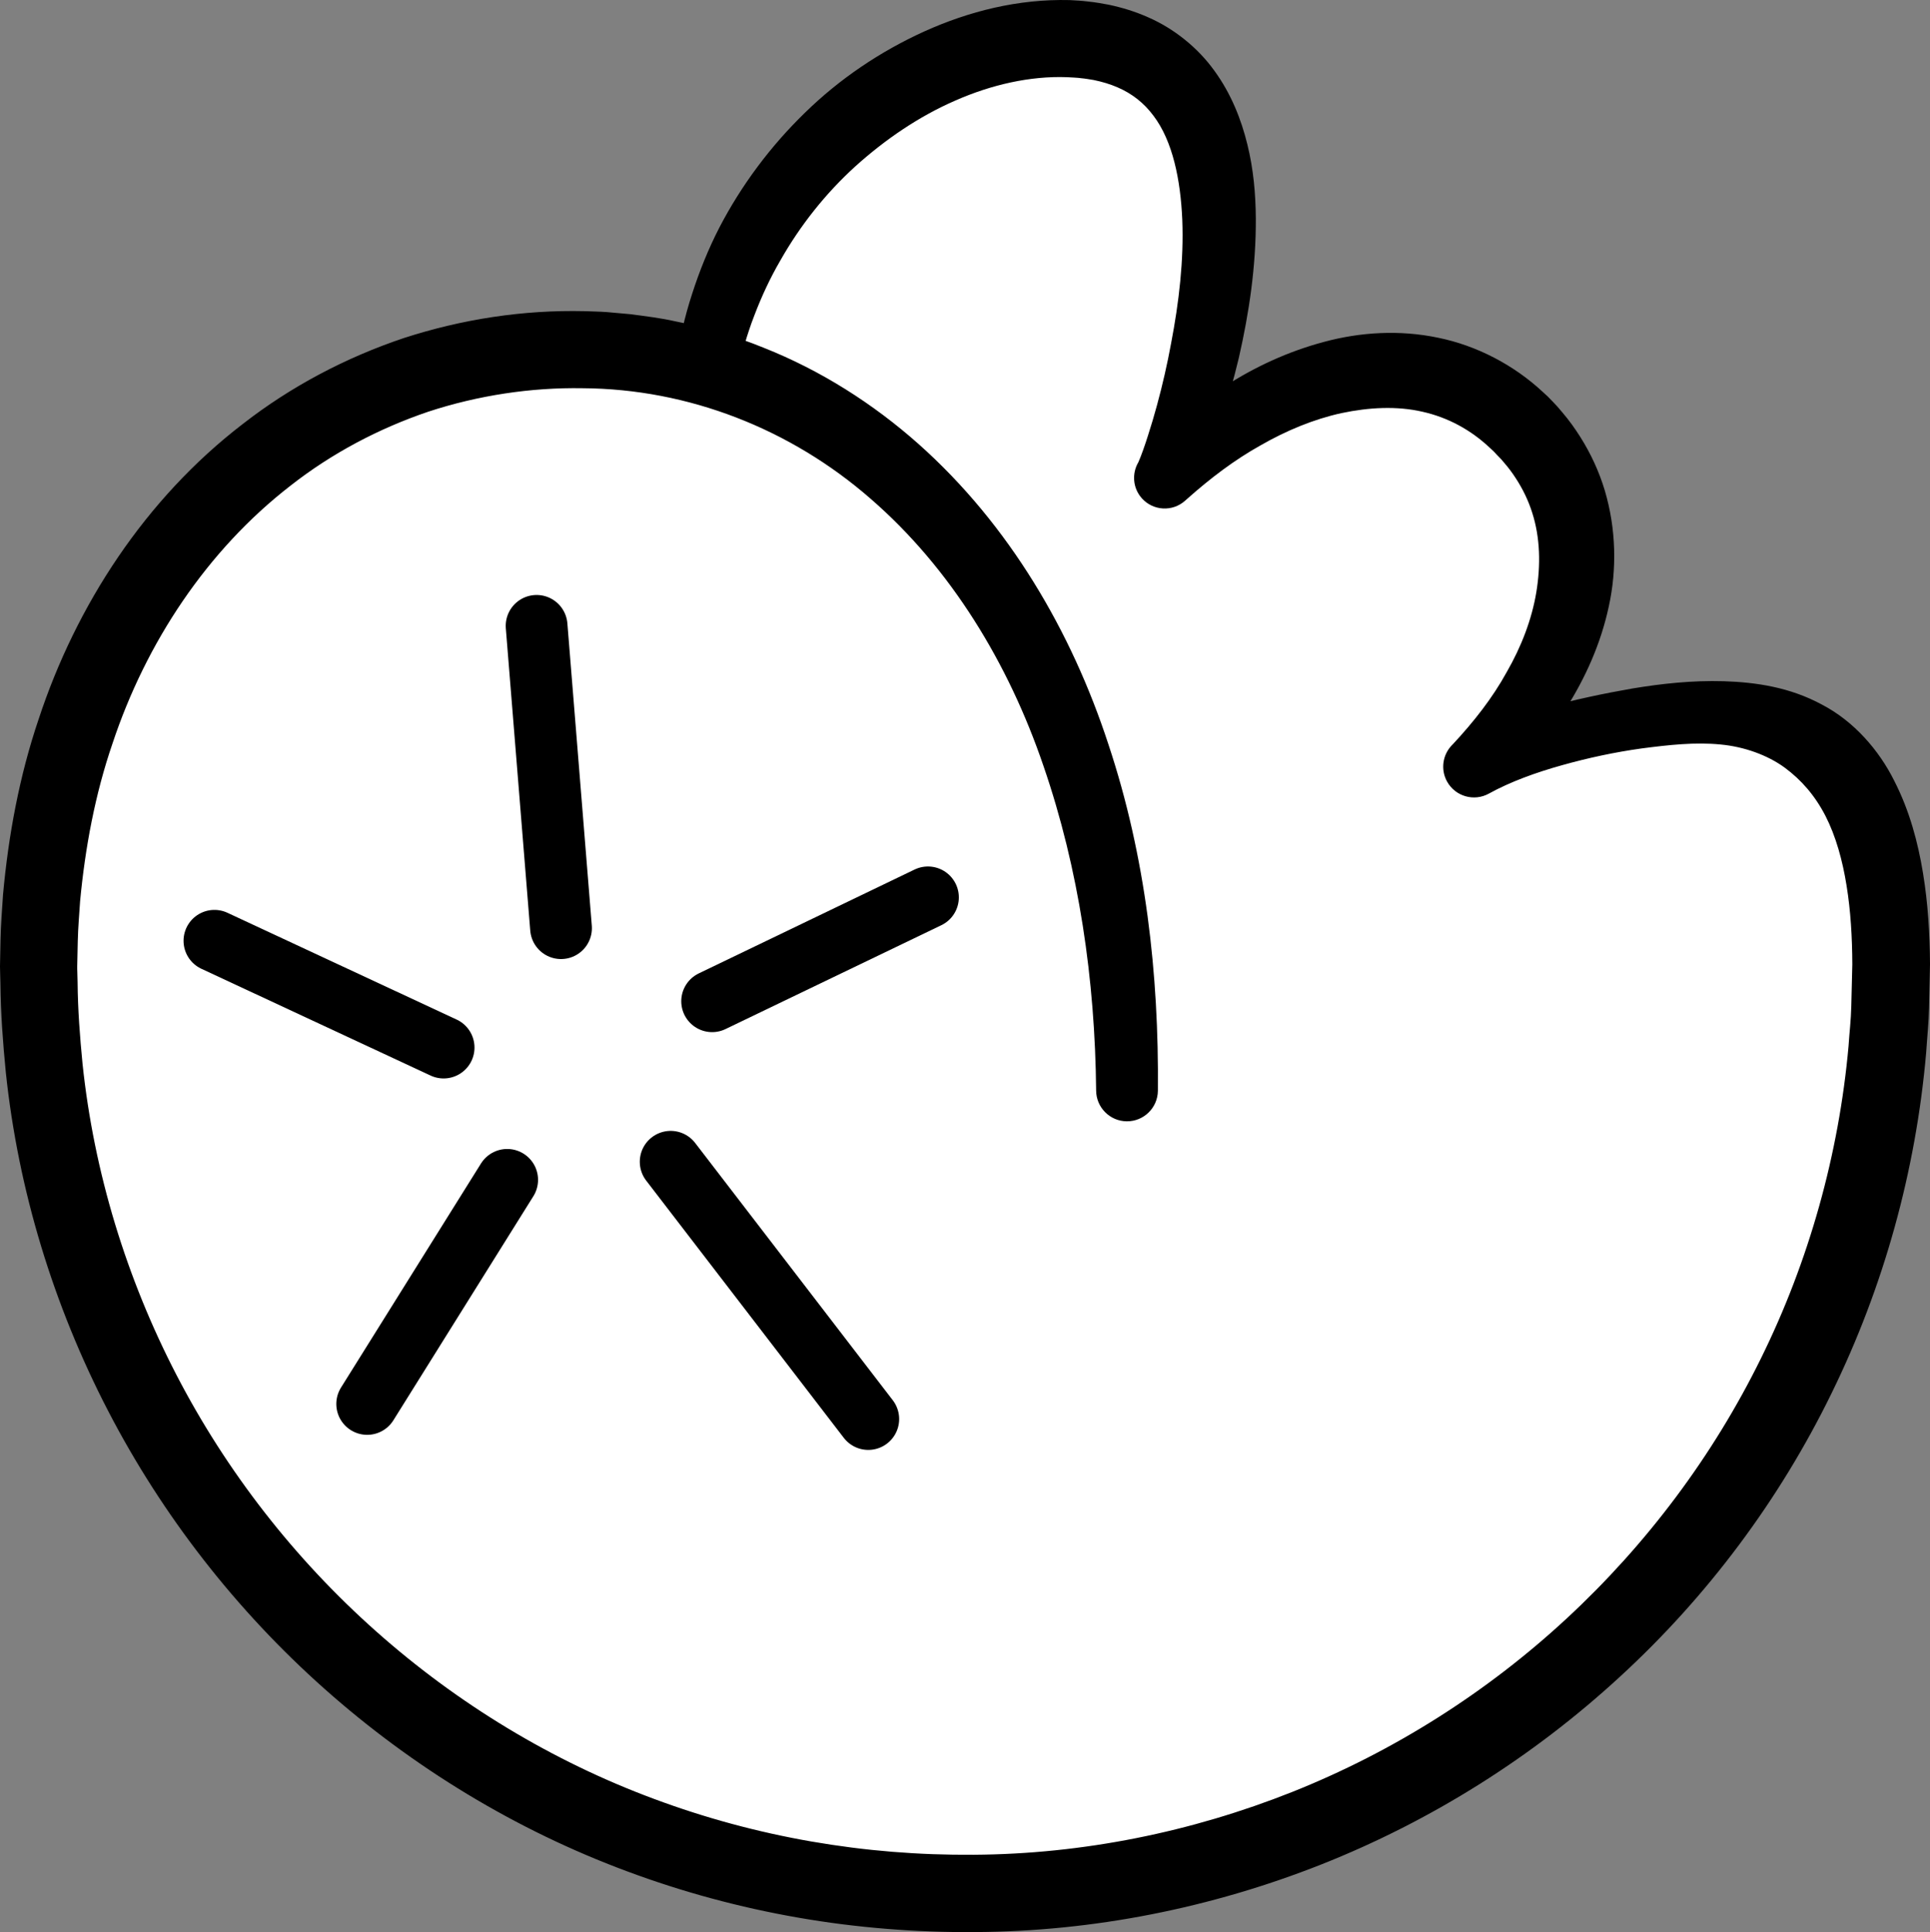 <?xml version="1.0" encoding="iso-8859-1"?>
<!-- Generator: Adobe Illustrator 19.2.0, SVG Export Plug-In . SVG Version: 6.00 Build 0)  -->
<!DOCTYPE svg PUBLIC "-//W3C//DTD SVG 1.1//EN" "http://www.w3.org/Graphics/SVG/1.1/DTD/svg11.dtd">
<svg version="1.1" xmlns="http://www.w3.org/2000/svg" xmlns:xlink="http://www.w3.org/1999/xlink" x="0px" y="0px"
	 viewBox="0 0 125.014 125.117" style="enable-background:new 0 0 125.014 125.117;" xml:space="preserve">
<rect x="0" y="0" width="125.014" height="125.117" fill="#808080" stroke="none"/>
<g id="namako">
	<g id="namako_2_">
		<g>
			<path style="fill:#FFFFFF;" d="M45.749,23.879c2.5-13.75,14.463-21.728,23.5-21.375c16,0.625,7.789,25.498,6.25,28.375
				c6.946-6.946,16.739-9.615,23.026-3.402c5.973,5.902,4.224,15.277-3.026,22.152c3.75-2,10.903-3.5,15-3.5
				c8.768,0,11.999,6.25,11.999,16.5c0,33.137-26.863,60-60,60s-60-26.863-60-60c0-23.748,15.558-39.998,34.75-39.998
				S73,39.879,73,70.634"/>
			<path d="M43.79,23.476c0.118-0.702,0.227-1.396,0.418-2.202c0.181-0.78,0.381-1.502,0.623-2.242
				c0.472-1.469,1.053-2.91,1.762-4.29c1.432-2.752,3.314-5.276,5.551-7.446c2.23-2.181,4.858-3.958,7.735-5.264
				c2.877-1.296,6.057-2.109,9.412-2.026c0.525,0.033,0.688,0.032,1.222,0.097c0.467,0.047,0.886,0.126,1.311,0.204
				c0.854,0.181,1.715,0.443,2.551,0.816c1.677,0.731,3.22,1.972,4.289,3.463c1.084,1.489,1.734,3.144,2.13,4.756
				c0.402,1.619,0.537,3.221,0.551,4.785c0.016,3.129-0.436,6.125-1.099,9.04c-0.348,1.455-0.754,2.888-1.221,4.306
				c-0.235,0.709-0.482,1.415-0.755,2.121c-0.296,0.726-0.541,1.362-1.007,2.228l-0.001,0.002l-3.178-2.358
				c3.082-3.328,6.994-6.075,11.679-7.326c2.327-0.628,4.883-0.796,7.393-0.268c2.509,0.51,4.902,1.77,6.757,3.491l0.349,0.322
				l0.332,0.342l0.273,0.29l0.334,0.392c0.458,0.538,0.8,1.021,1.153,1.575c0.687,1.084,1.234,2.268,1.601,3.501
				c0.729,2.47,0.781,5.083,0.255,7.481c-0.516,2.407-1.51,4.622-2.769,6.603c-1.294,1.962-2.828,3.717-4.561,5.21l-0.003,0.003
				l-2.317-3.216c1.881-0.931,3.721-1.509,5.575-2.044c1.855-0.514,3.721-0.908,5.615-1.238c1.881-0.311,3.864-0.528,5.889-0.469
				c2.12,0.066,4.315,0.396,6.382,1.518c2.072,1.079,3.693,2.958,4.67,4.917c1.008,1.968,1.542,4.005,1.87,5.992
				c0.328,1.993,0.439,3.956,0.453,5.893l-0.061,2.833c-0.016,0.913-0.126,1.933-0.187,2.894
				c-0.668,7.671-2.746,15.166-6.128,22.063c-3.366,6.896-8.036,13.151-13.687,18.339c-5.639,5.199-12.237,9.355-19.369,12.178
				c-7.13,2.818-14.785,4.345-22.448,4.376c-3.757,0.033-7.679-0.277-11.439-0.935c-3.776-0.656-7.493-1.662-11.085-3.001
				c-7.191-2.668-13.856-6.718-19.582-11.807c-5.73-5.089-10.518-11.233-14.043-18.041c-3.523-6.805-5.806-14.267-6.609-21.893
				c-0.188-1.906-0.331-3.818-0.349-5.734l-0.018-0.718L0,62.576l0.007-0.345l0.027-1.38c0.018-0.916,0.099-1.954,0.162-2.917
				c0.351-3.843,1.059-7.682,2.311-11.374c2.431-7.38,6.913-14.259,13.209-19.096c3.121-2.434,6.681-4.309,10.441-5.572
				c3.786-1.224,7.717-1.834,11.724-1.741c0.467,0.02,0.902,0.023,1.396,0.057l1.538,0.137c1.003,0.132,1.978,0.248,2.952,0.469
				c1.95,0.383,3.862,0.959,5.701,1.706c3.692,1.463,7.086,3.62,10.024,6.228c5.896,5.244,9.927,12.187,12.301,19.445
				c2.426,7.282,3.276,14.921,3.208,22.44c-0.01,1.105-0.914,1.992-2.018,1.982c-1.091-0.01-1.971-0.895-1.982-1.982
				c-0.07-7.182-1.108-14.34-3.407-21.018c-2.269-6.665-6.015-12.825-11.207-17.322c-5.174-4.514-11.8-7.114-18.646-7.152
				c-3.352-0.059-6.793,0.467-10.004,1.521c-3.211,1.09-6.251,2.695-8.929,4.796c-5.388,4.177-9.342,10.132-11.524,16.698
				c-1.124,3.279-1.768,6.727-2.096,10.205c-0.054,0.872-0.13,1.669-0.151,2.592l-0.03,1.38l-0.007,0.345l0.009,0.279l0.017,0.661
				c0.015,1.765,0.149,3.525,0.321,5.279c0.738,7.017,2.838,13.872,6.078,20.132c3.242,6.261,7.649,11.918,12.923,16.602
				c5.271,4.685,11.402,8.411,18.014,10.863c3.303,1.231,6.719,2.155,10.192,2.759c3.489,0.604,6.929,0.886,10.53,0.859
				c7.061-0.044,14.087-1.469,20.63-4.072c6.545-2.609,12.599-6.441,17.768-11.231c5.17-4.787,9.472-10.517,12.581-16.841
				c3.118-6.311,5.047-13.231,5.674-20.219c0.055-0.875,0.16-1.686,0.179-2.613l0.066-2.685c-0.007-1.741-0.106-3.464-0.373-5.103
				c-0.262-1.638-0.695-3.2-1.368-4.514c-0.681-1.319-1.562-2.331-2.66-3.139c-1.093-0.79-2.586-1.338-4.128-1.482
				c-1.653-0.163-3.35,0.025-5.105,0.253c-1.741,0.241-3.48,0.614-5.169,1.088c-1.682,0.468-3.348,1.071-4.737,1.838
				c-0.964,0.533-2.177,0.183-2.71-0.781c-0.434-0.785-0.282-1.735,0.309-2.348l0.084-0.086l0.003-0.003
				c1.34-1.44,2.549-2.975,3.466-4.645c0.947-1.645,1.627-3.41,1.921-5.18c0.288-1.767,0.25-3.527-0.261-5.129
				c-0.251-0.801-0.617-1.557-1.077-2.26c-0.219-0.34-0.503-0.72-0.74-0.985l-0.181-0.216l-0.277-0.286l-0.219-0.233l-0.235-0.22
				c-1.247-1.181-2.739-1.989-4.392-2.358c-1.652-0.379-3.449-0.287-5.24,0.091c-1.793,0.392-3.568,1.128-5.241,2.088
				c-1.69,0.941-3.259,2.135-4.737,3.45l-0.155,0.138c-0.818,0.728-2.072,0.655-2.8-0.163c-0.589-0.662-0.652-1.61-0.222-2.333
				l0-0.001c0.183-0.41,0.432-1.122,0.626-1.739c0.207-0.641,0.402-1.297,0.581-1.957c0.36-1.322,0.666-2.663,0.913-4.008
				c0.515-2.68,0.826-5.397,0.723-7.996c-0.111-2.575-0.616-5.094-1.869-6.742c-0.615-0.825-1.386-1.43-2.334-1.838
				c-0.473-0.204-0.989-0.359-1.535-0.47c-0.28-0.045-0.564-0.097-0.811-0.117c-0.175-0.034-0.729-0.053-0.917-0.066
				c-2.379-0.089-4.901,0.484-7.24,1.516c-2.353,1.023-4.525,2.508-6.46,4.248c-1.93,1.753-3.577,3.826-4.869,6.107
				c-0.661,1.133-1.216,2.33-1.685,3.562c-0.237,0.607-0.451,1.258-0.628,1.862c-0.187,0.575-0.356,1.285-0.523,1.985
				c-0.257,1.075-1.336,1.738-2.411,1.481c-1.028-0.246-1.679-1.243-1.51-2.27L43.79,23.476z"/>
		</g>
		
			<line style="fill:none;stroke:#000000;stroke-width:4;stroke-linecap:round;stroke-linejoin:round;stroke-miterlimit:10;" x1="34.758" y1="40.53" x2="36.34" y2="60.107"/>
		
			<line style="fill:none;stroke:#000000;stroke-width:4;stroke-linecap:round;stroke-linejoin:round;stroke-miterlimit:10;" x1="13.889" y1="60.924" x2="28.735" y2="67.839"/>
		
			<line style="fill:none;stroke:#000000;stroke-width:4;stroke-linecap:round;stroke-linejoin:round;stroke-miterlimit:10;" x1="23.784" y1="90.918" x2="32.852" y2="76.406"/>
		
			<line style="fill:none;stroke:#000000;stroke-width:4;stroke-linecap:round;stroke-linejoin:round;stroke-miterlimit:10;" x1="56.242" y1="91.895" x2="43.442" y2="75.235"/>
		
			<line style="fill:none;stroke:#000000;stroke-width:4;stroke-linecap:round;stroke-linejoin:round;stroke-miterlimit:10;" x1="60.108" y1="58.113" x2="46.128" y2="64.839"/>
	</g>
</g>
<g id="Layer_1">
</g>
</svg>
